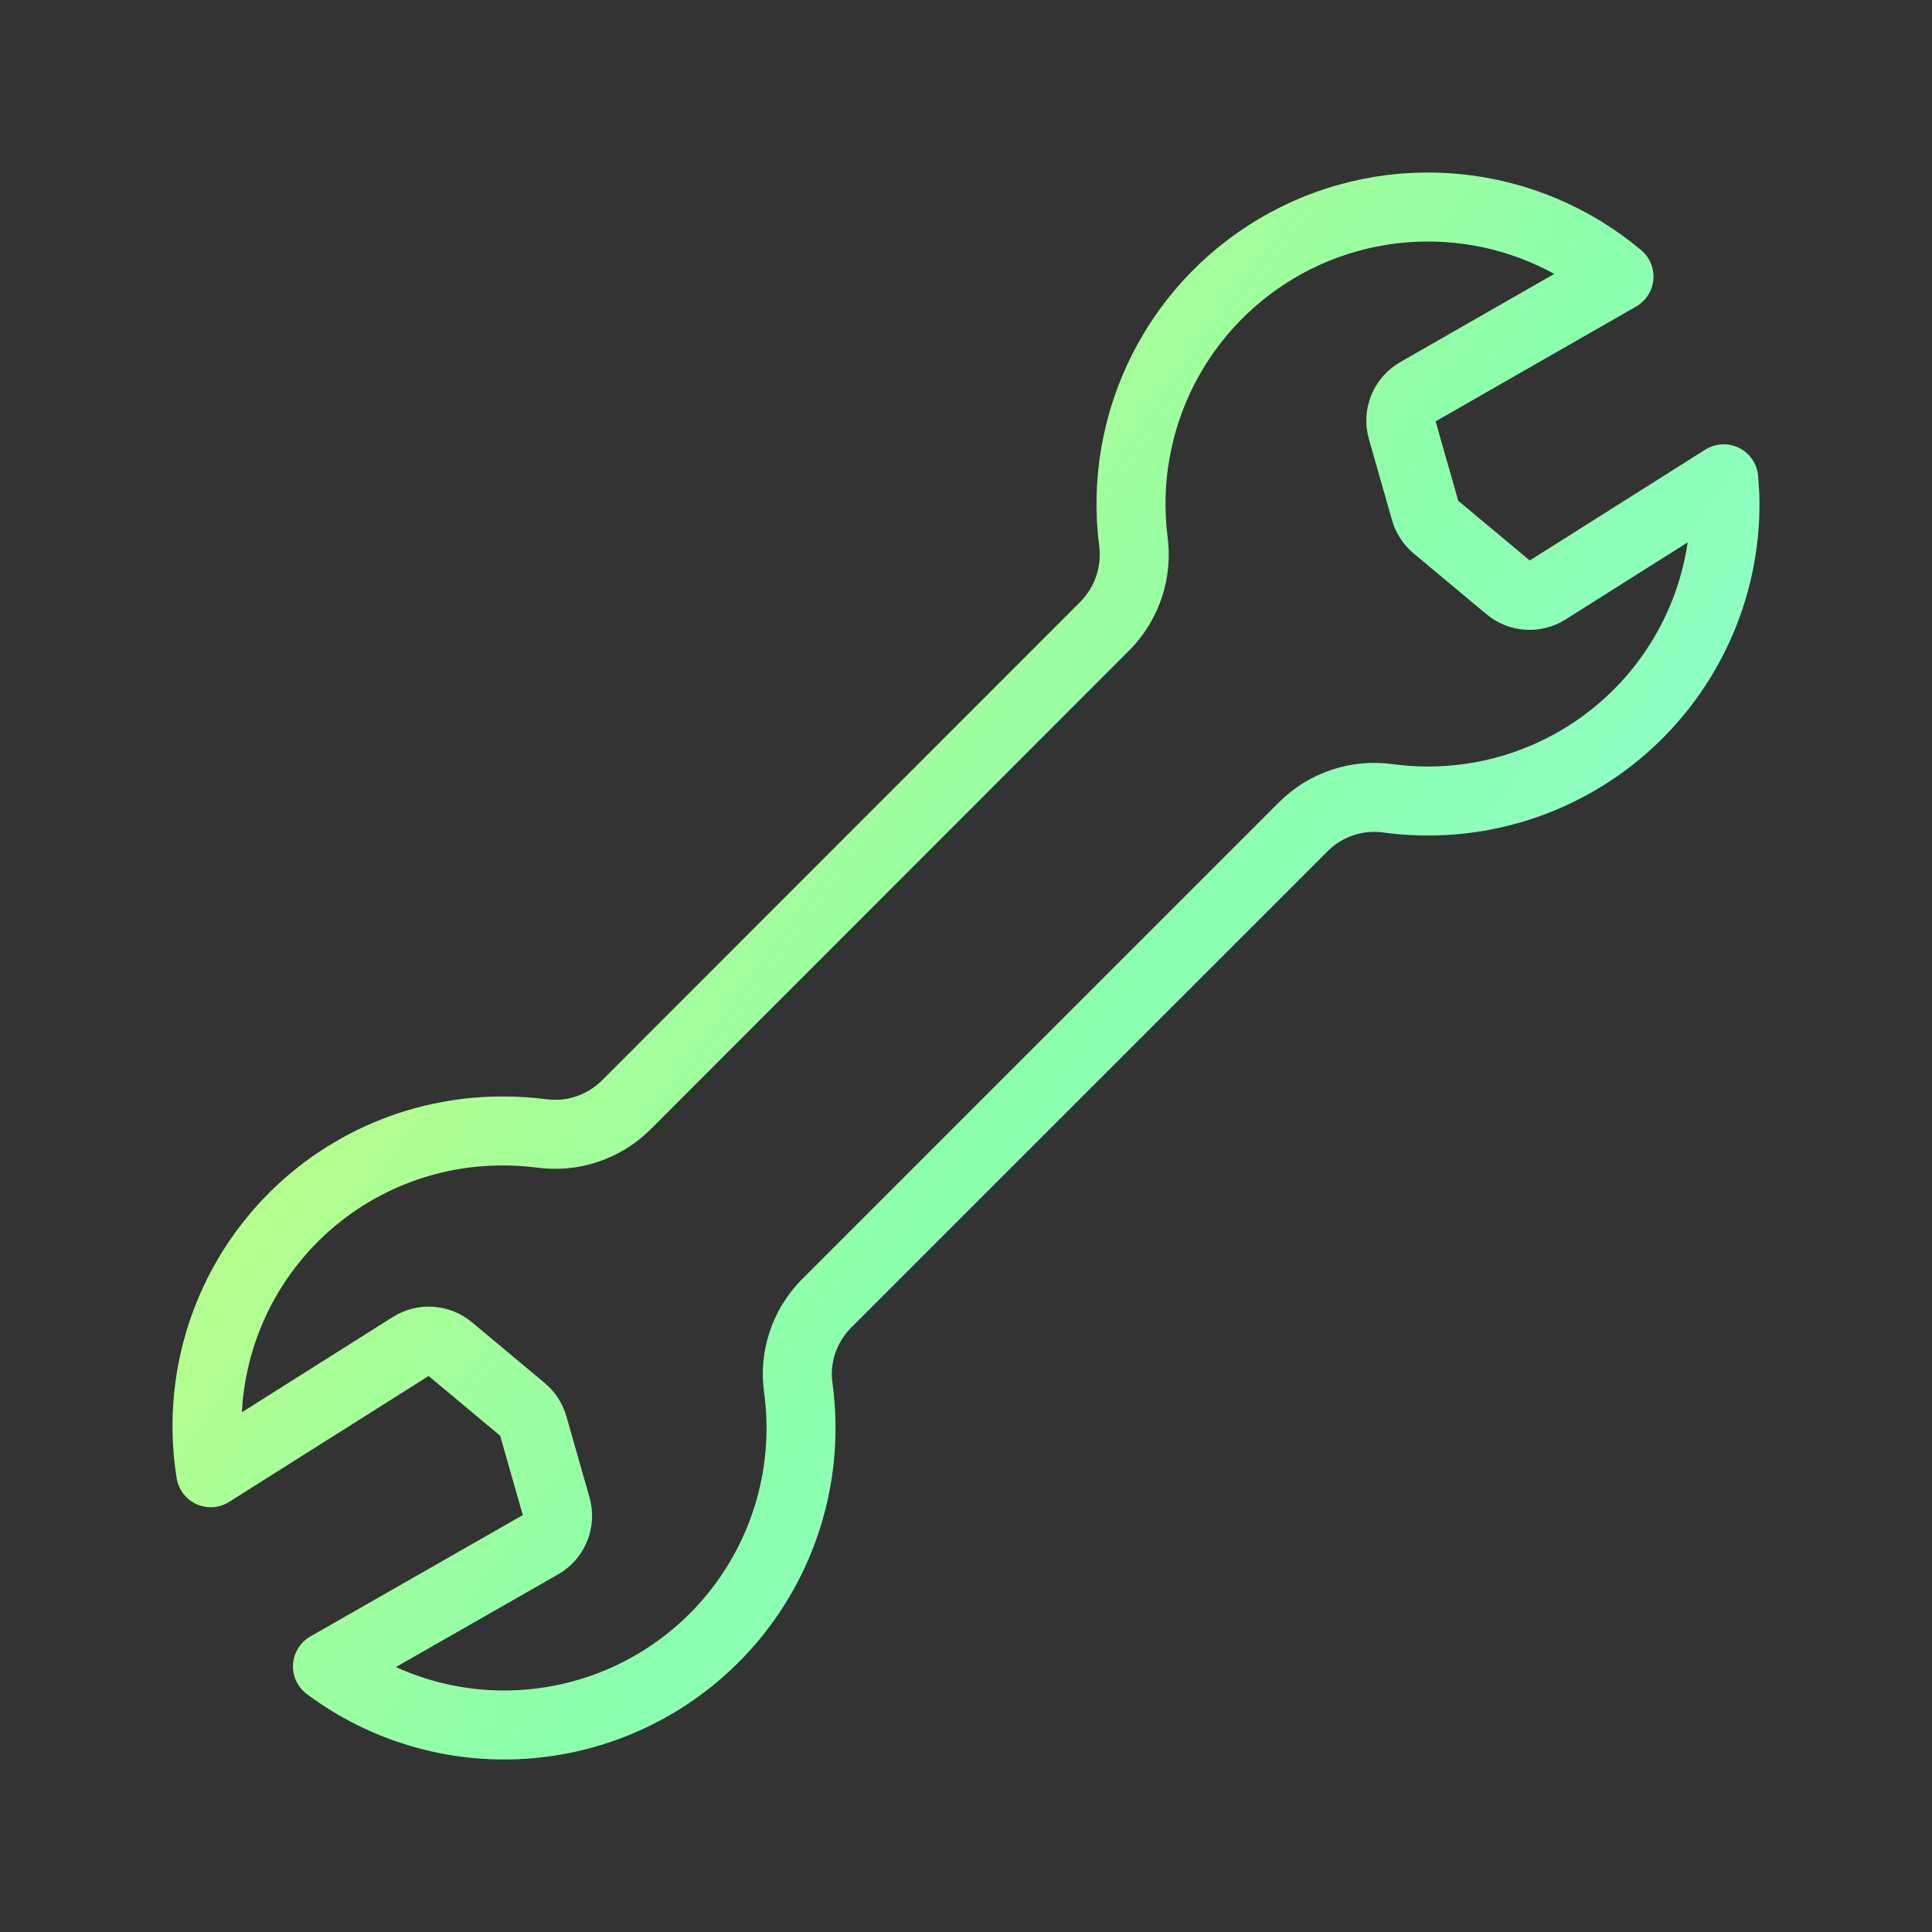 <svg width="56" height="56" viewBox="0 0 56 56" fill="none" xmlns="http://www.w3.org/2000/svg">
<rect x="0" y="0" width="56" height="56" fill="#333333" stroke="none"/>
<path d="M49.963 13.878L44.849 17.108C44.678 17.217 44.477 17.268 44.275 17.255C44.074 17.242 43.881 17.165 43.726 17.035L41.617 15.275C41.47 15.152 41.362 14.987 41.31 14.802L40.641 12.456C40.581 12.25 40.593 12.031 40.673 11.832C40.754 11.634 40.899 11.469 41.085 11.363L46.927 8.017C45.603 6.905 43.975 6.217 42.255 6.044C40.534 5.87 38.801 6.218 37.282 7.044C35.763 7.869 34.527 9.133 33.736 10.67C32.945 12.208 32.635 13.948 32.848 15.664C32.911 16.109 32.871 16.563 32.731 16.991C32.591 17.418 32.355 17.808 32.041 18.13L18.133 32.045C17.814 32.358 17.427 32.593 17.002 32.733C16.578 32.873 16.127 32.913 15.684 32.851C15.328 32.806 14.969 32.782 14.609 32.782C13.367 32.774 12.137 33.036 11.006 33.551C9.875 34.066 8.87 34.821 8.061 35.764C7.252 36.707 6.658 37.815 6.321 39.011C5.984 40.206 5.911 41.462 6.108 42.688L11.916 39.022C12.087 38.913 12.288 38.862 12.49 38.875C12.692 38.888 12.885 38.965 13.04 39.095L15.148 40.855C15.296 40.978 15.403 41.142 15.455 41.327L16.125 43.674C16.184 43.879 16.173 44.099 16.092 44.297C16.011 44.495 15.867 44.66 15.681 44.766L9.492 48.302C11.122 49.518 13.132 50.113 15.161 49.982C16.339 49.907 17.489 49.59 18.539 49.052C19.589 48.514 20.517 47.765 21.266 46.853C22.014 45.94 22.567 44.884 22.89 43.749C23.213 42.614 23.299 41.424 23.142 40.254C23.076 39.813 23.114 39.363 23.251 38.938C23.388 38.514 23.622 38.127 23.933 37.807L37.793 23.948C38.112 23.634 38.5 23.397 38.926 23.257C39.352 23.117 39.805 23.078 40.249 23.142C41.465 23.305 42.702 23.206 43.877 22.852C45.052 22.498 46.137 21.897 47.06 21.089C47.984 20.281 48.724 19.285 49.231 18.168C49.738 17.051 50 15.838 50 14.611C50 14.362 49.983 14.12 49.963 13.878Z" stroke="url(#paint0_linear_3202_3406)" stroke-width="2" stroke-miterlimit="10" stroke-linecap="round" stroke-linejoin="round"/>
<defs>
<linearGradient id="paint0_linear_3202_3406" x1="15.815" y1="7.375" x2="59.538" y2="38.384" gradientUnits="userSpaceOnUse">
<stop stop-color="#CDFF7C"/>
<stop offset="0.461" stop-color="#8CFFAC"/>
<stop offset="0.995" stop-color="#93FFEB"/>
</linearGradient>
</defs>
</svg>
